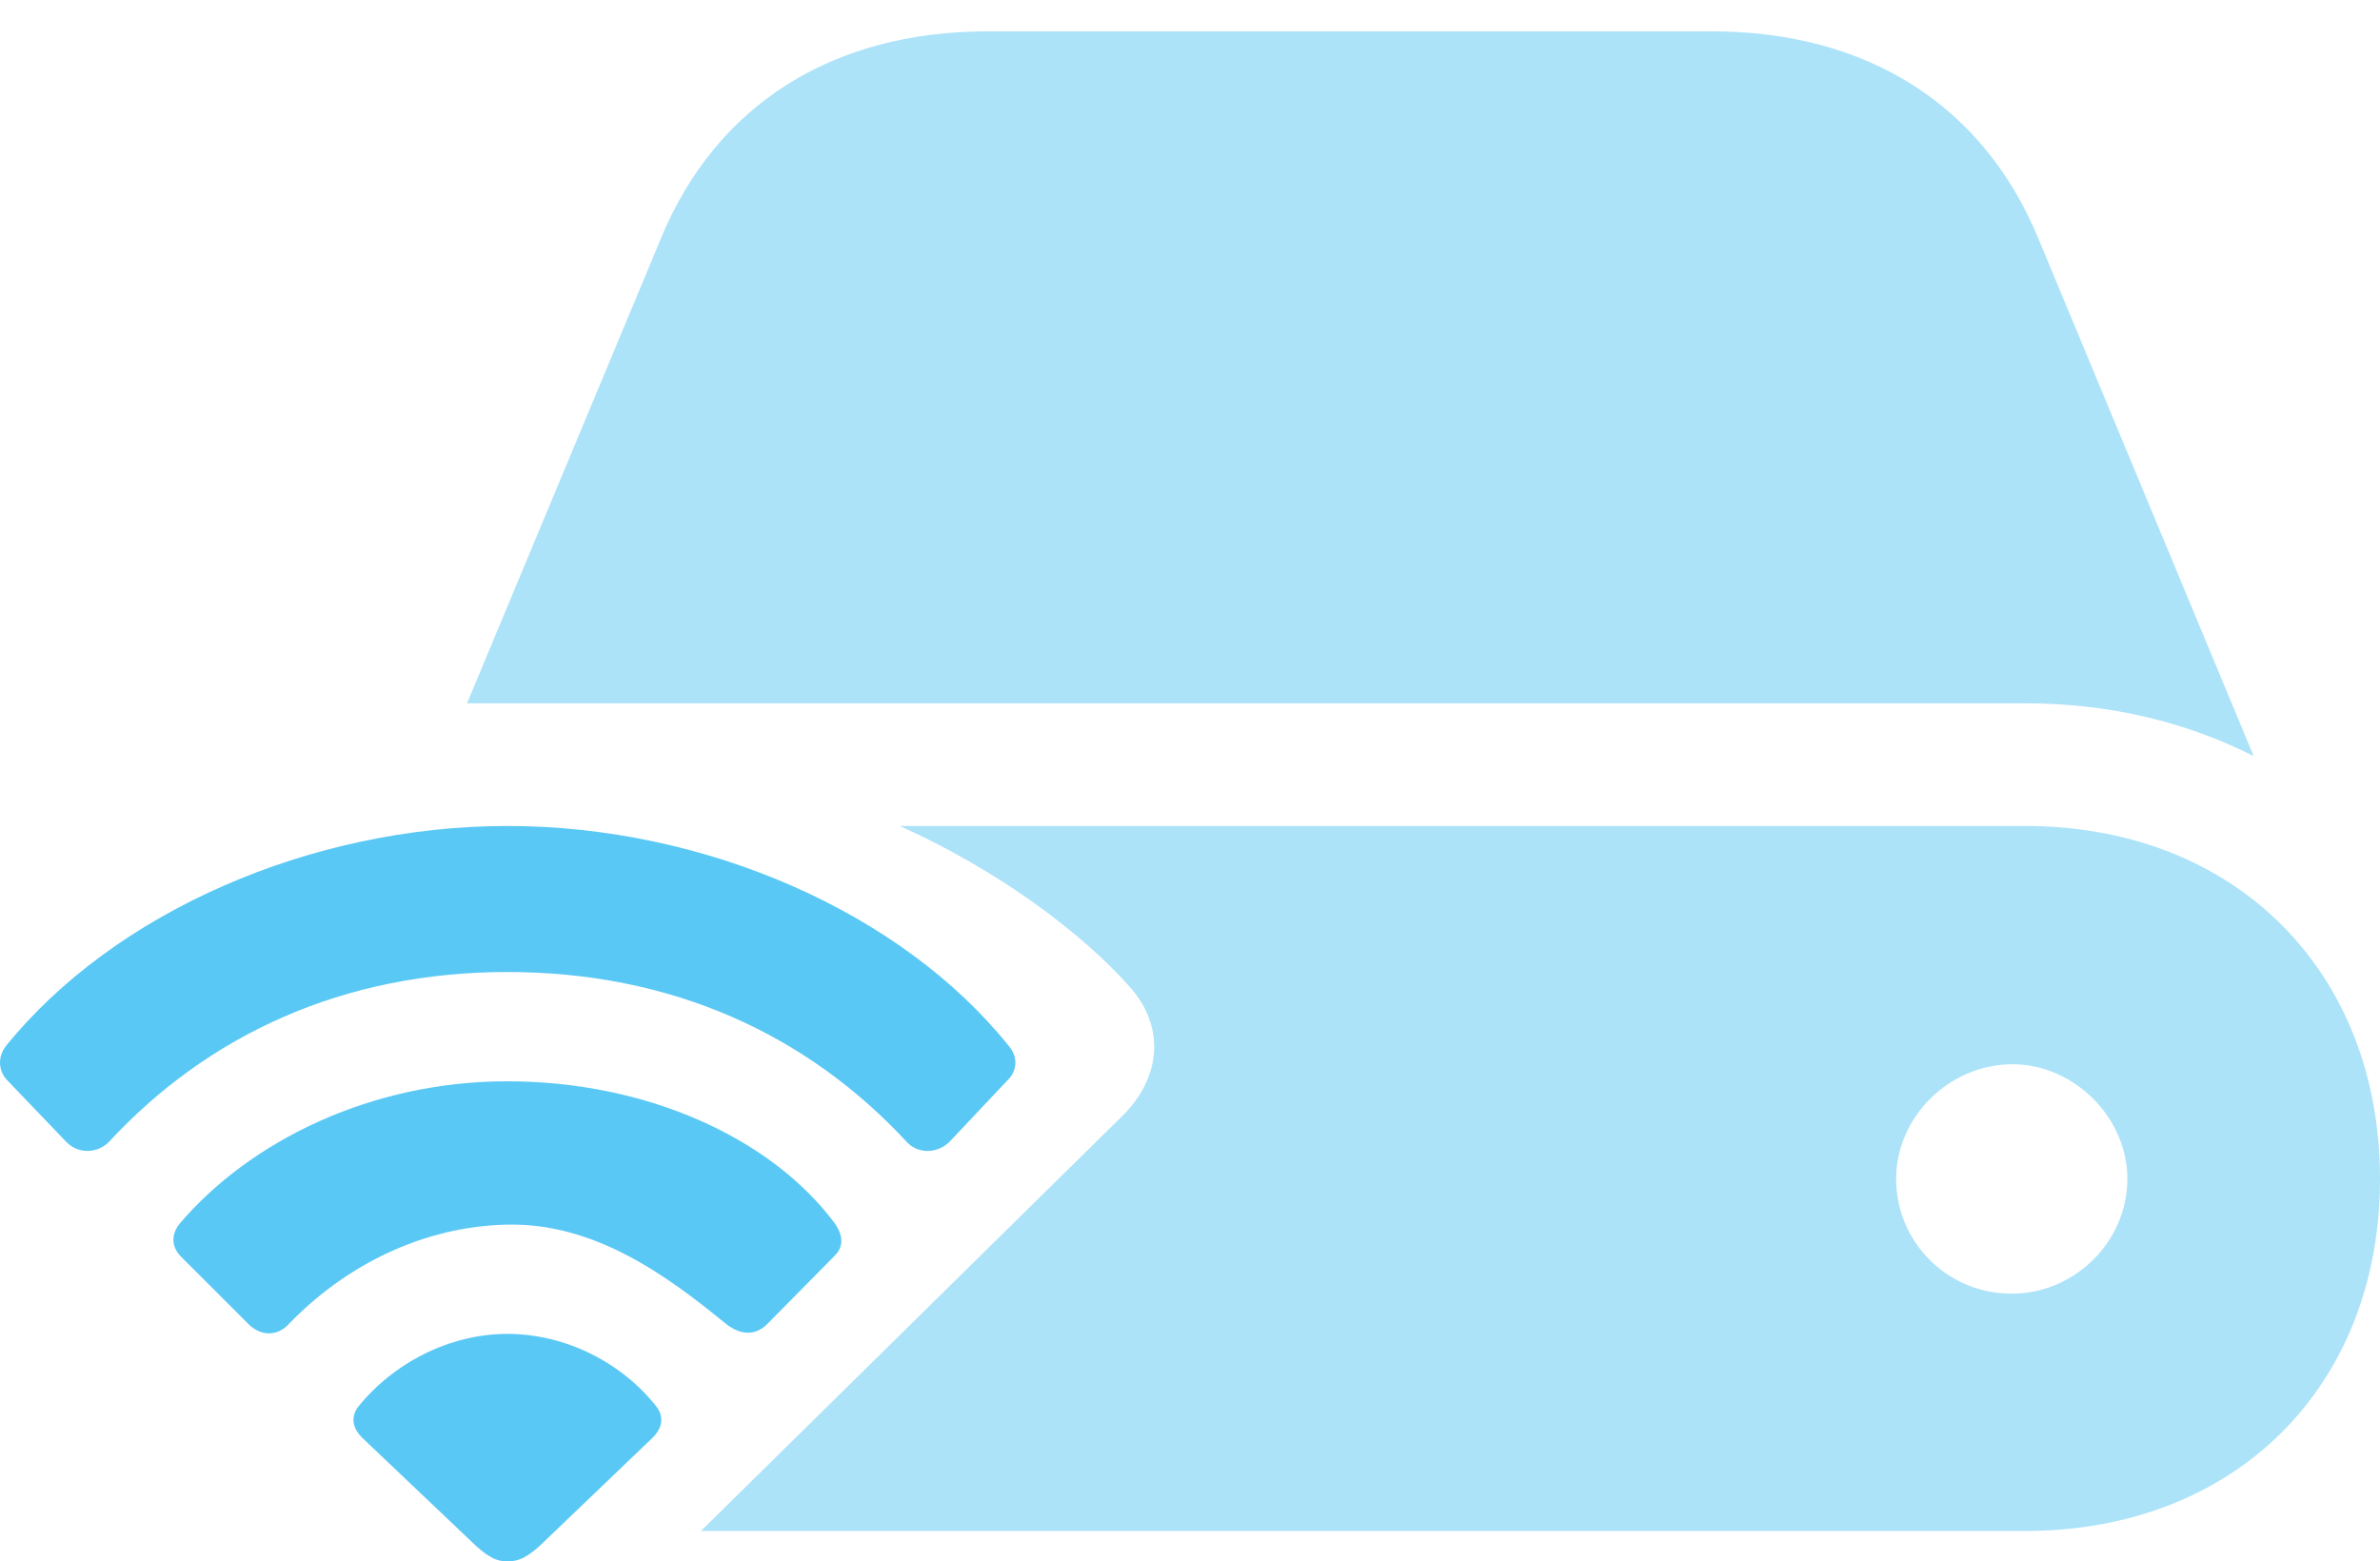 <?xml version="1.0" encoding="UTF-8"?>
<!--Generator: Apple Native CoreSVG 175.5-->
<!DOCTYPE svg
PUBLIC "-//W3C//DTD SVG 1.1//EN"
       "http://www.w3.org/Graphics/SVG/1.1/DTD/svg11.dtd">
<svg version="1.1" xmlns="http://www.w3.org/2000/svg" xmlns:xlink="http://www.w3.org/1999/xlink" width="32.425" height="21.277">
 <g>
  <rect height="21.277" opacity="0" width="32.425" x="0" y="0"/>
  <path d="M9.549 20.862L27.591 20.862C30.448 20.862 32.425 18.896 32.425 16.064C32.425 13.232 30.448 11.255 27.591 11.255L12.259 11.255C13.614 11.865 14.749 12.72 15.396 13.452C15.872 13.989 15.824 14.673 15.299 15.198ZM6.363 9.583L27.591 9.583C28.739 9.583 29.788 9.839 30.704 10.303L27.774 3.259C27.017 1.416 25.418 0.427 23.319 0.427L13.456 0.427C11.356 0.427 9.757 1.416 9 3.259ZM25.833 16.064C25.833 15.222 26.554 14.502 27.42 14.502C28.25 14.502 28.983 15.222 28.983 16.064C28.983 16.931 28.25 17.627 27.42 17.627C26.554 17.639 25.833 16.943 25.833 16.064Z" fill="#5ac8f5" fill-opacity="0.5"/>
  <path d="M6.912 21.277C7.071 21.277 7.205 21.216 7.437 20.984L8.89 19.592C9.037 19.446 9.037 19.299 8.951 19.177C8.487 18.579 7.718 18.176 6.912 18.176C6.119 18.176 5.35 18.579 4.874 19.177C4.788 19.299 4.788 19.446 4.935 19.592L6.4 20.984C6.632 21.216 6.766 21.277 6.912 21.277Z" fill="#5ac8f5"/>
  <path d="M3.385 18.042C3.556 18.213 3.787 18.213 3.946 18.03C4.679 17.273 5.728 16.711 6.912 16.687C8.097 16.663 9.073 17.371 9.879 18.03C10.074 18.189 10.282 18.213 10.453 18.042L11.356 17.127C11.502 16.992 11.49 16.834 11.368 16.663C10.501 15.503 8.805 14.734 6.912 14.734C5.033 14.734 3.397 15.564 2.457 16.663C2.323 16.821 2.335 16.992 2.469 17.127Z" fill="#5ac8f5"/>
  <path d="M0.907 15.564C1.078 15.735 1.334 15.71 1.48 15.564C2.835 14.099 4.679 13.245 6.912 13.245C9.159 13.245 11.002 14.099 12.357 15.564C12.491 15.71 12.747 15.735 12.931 15.564L13.736 14.71C13.858 14.587 13.87 14.404 13.748 14.258C12.284 12.427 9.598 11.255 6.912 11.255C4.239 11.255 1.554 12.427 0.077 14.258C-0.033 14.404-0.021 14.587 0.089 14.71Z" fill="#5ac8f5"/>
 </g>
</svg>
